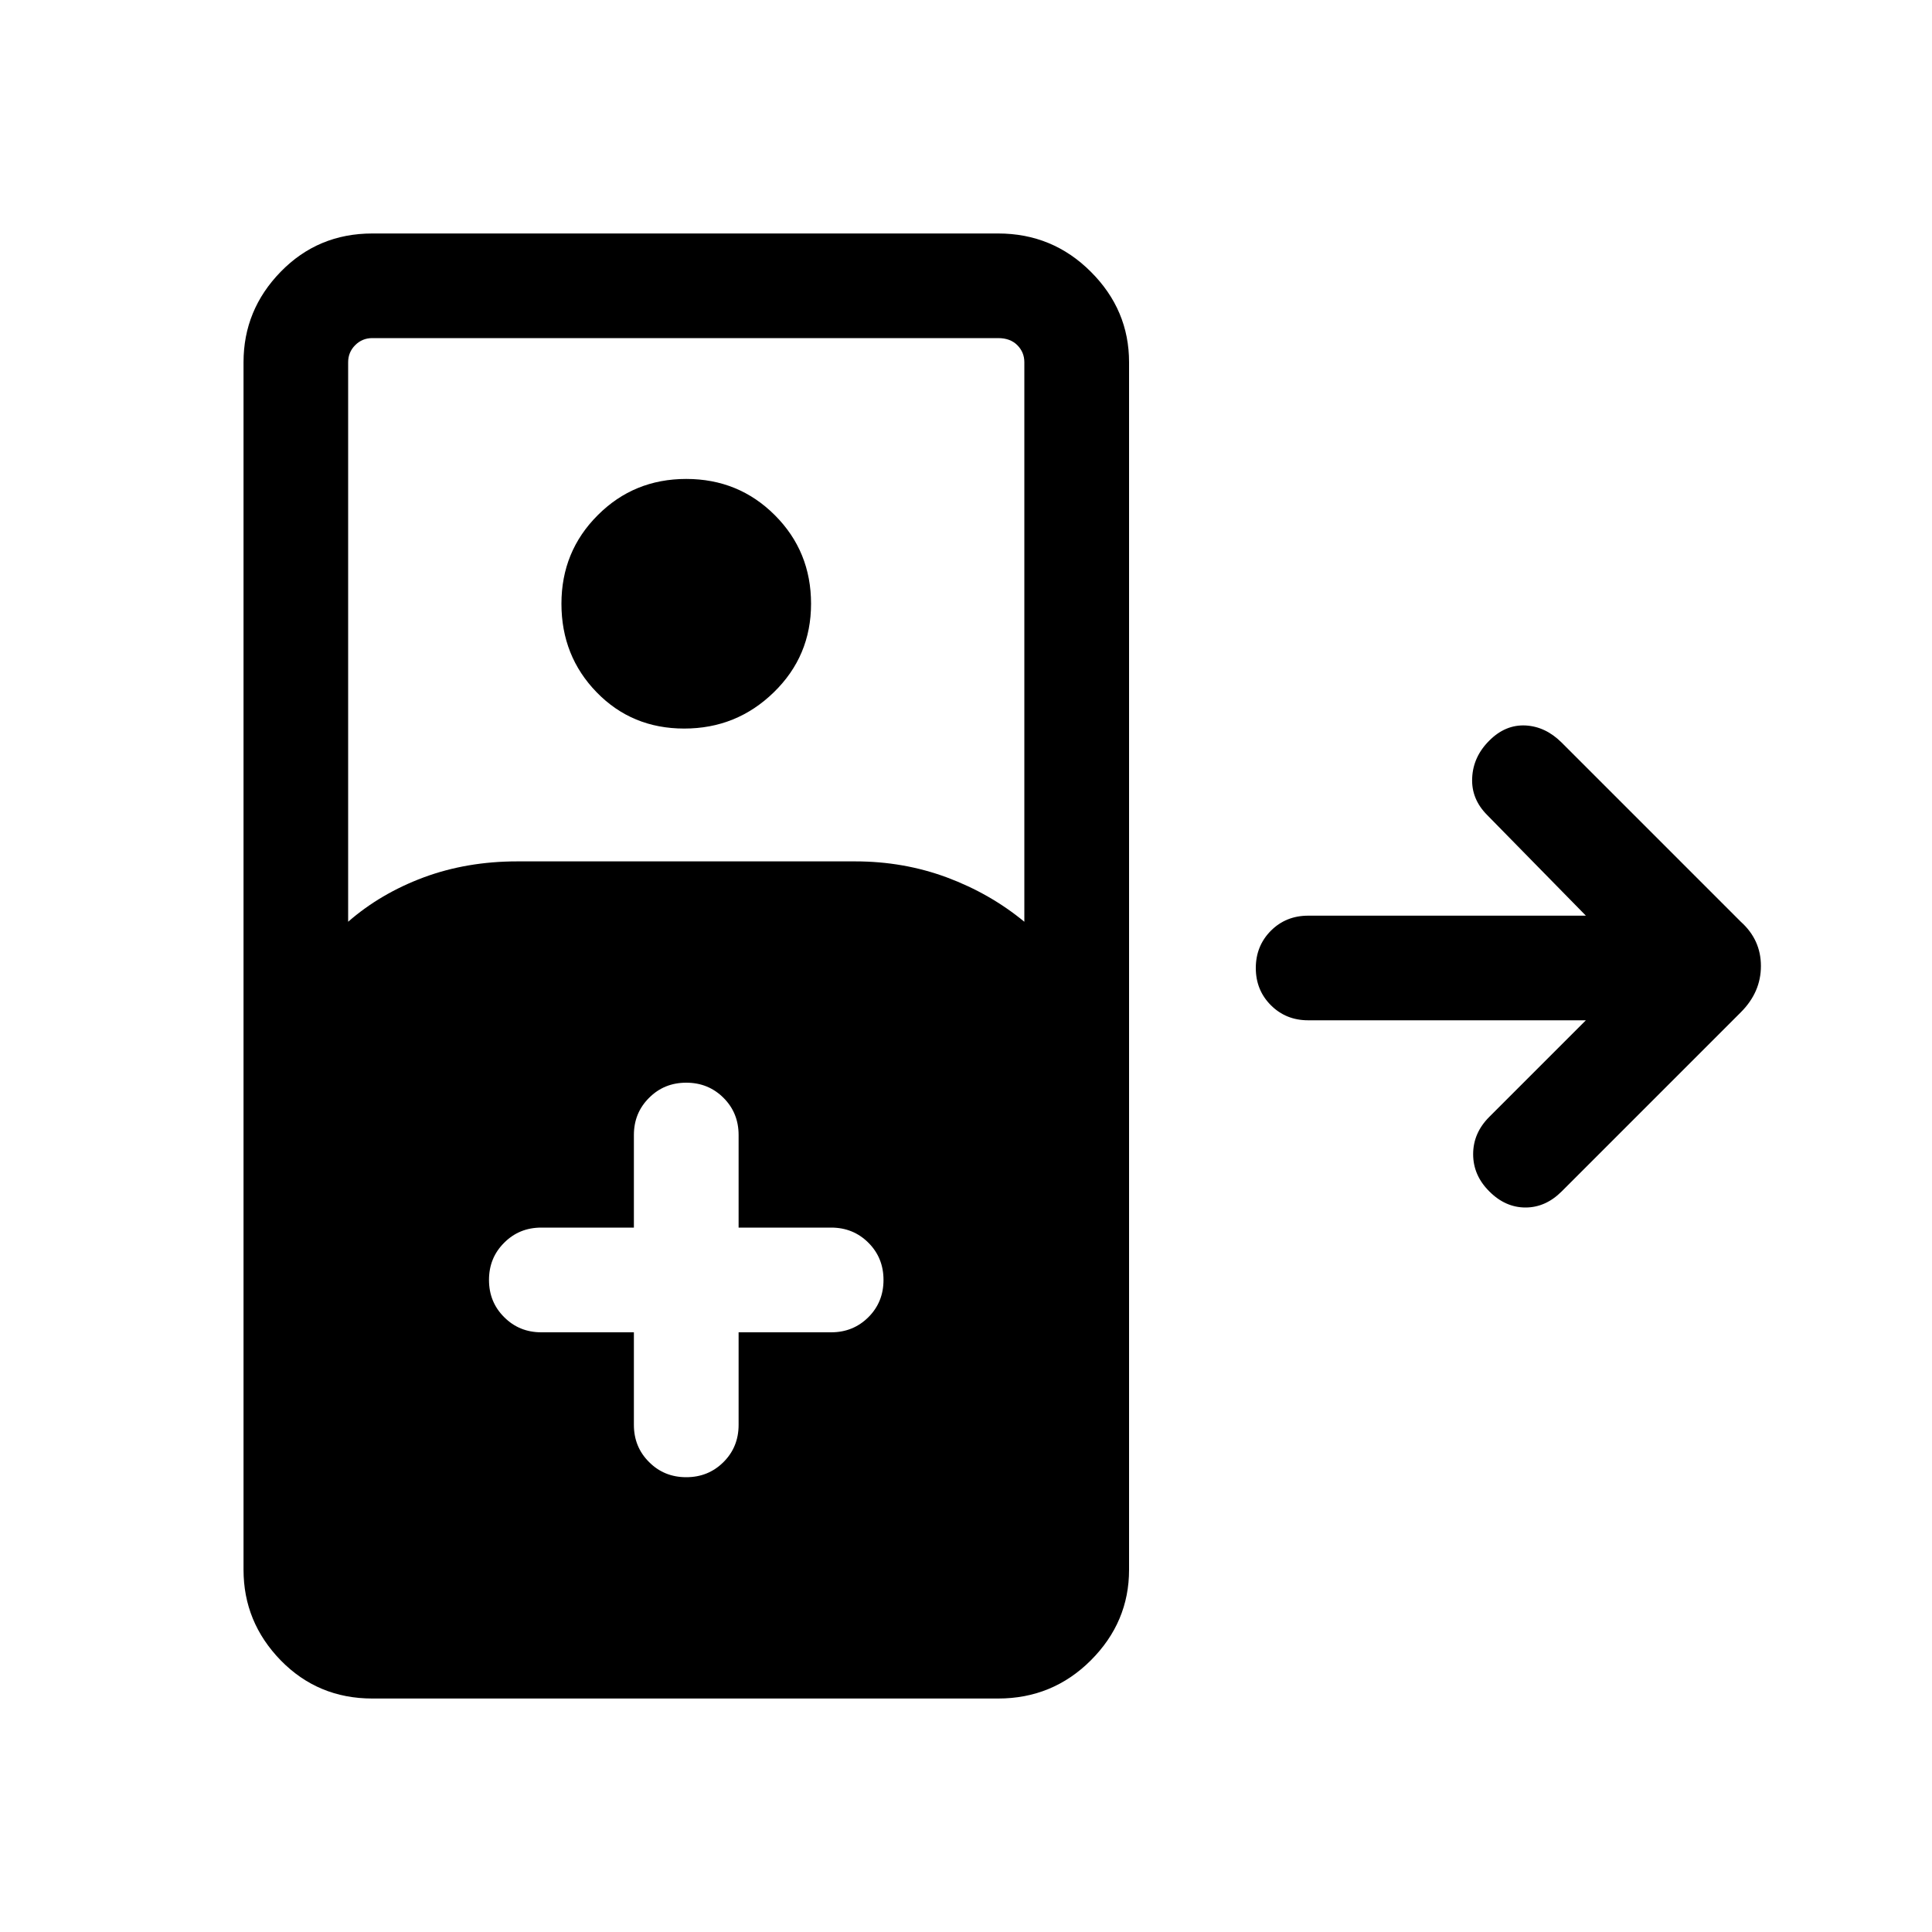 <svg xmlns="http://www.w3.org/2000/svg" height="20" width="20"><path d="M3.854 17.583q-.562 0-.948-.395-.385-.396-.385-.938V3.75q0-.542.385-.937.386-.396.948-.396h6.479q.563 0 .959.396.396.395.396.937v12.5q0 .542-.396.938-.396.395-.959.395Zm-.25-8.041q.334-.292.781-.459.448-.166.969-.166h3.5q.5 0 .948.166.448.167.802.459V3.75q0-.104-.073-.177t-.198-.073H3.854q-.104 0-.177.073t-.073.177Zm3.479-2q-.541 0-.906-.375t-.365-.917q0-.542.376-.917.374-.375.916-.375t.917.375q.375.375.375.917t-.386.917q-.385.375-.927.375Zm-.521 6.25v.958q0 .229.157.385.156.157.385.157t.386-.157q.156-.156.156-.385v-.958h.958q.229 0 .386-.157.156-.156.156-.385t-.156-.385q-.157-.157-.386-.157h-.958v-.958q0-.229-.156-.385-.157-.157-.386-.157t-.385.157q-.157.156-.157.385v.958h-.958q-.229 0-.385.157-.157.156-.157.385t.157.385q.156.157.385.157Zm8.855-1.459q-.167-.166-.167-.385t.167-.386l1-1h-2.875q-.23 0-.386-.156T13 10.021q0-.229.156-.386.156-.156.386-.156h2.875l-1.021-1.041q-.167-.167-.156-.386.01-.219.177-.385.166-.167.375-.157.208.011.375.178l1.854 1.854q.208.187.208.458t-.208.479l-1.854 1.854q-.167.167-.375.167-.209 0-.375-.167Z"/></svg>